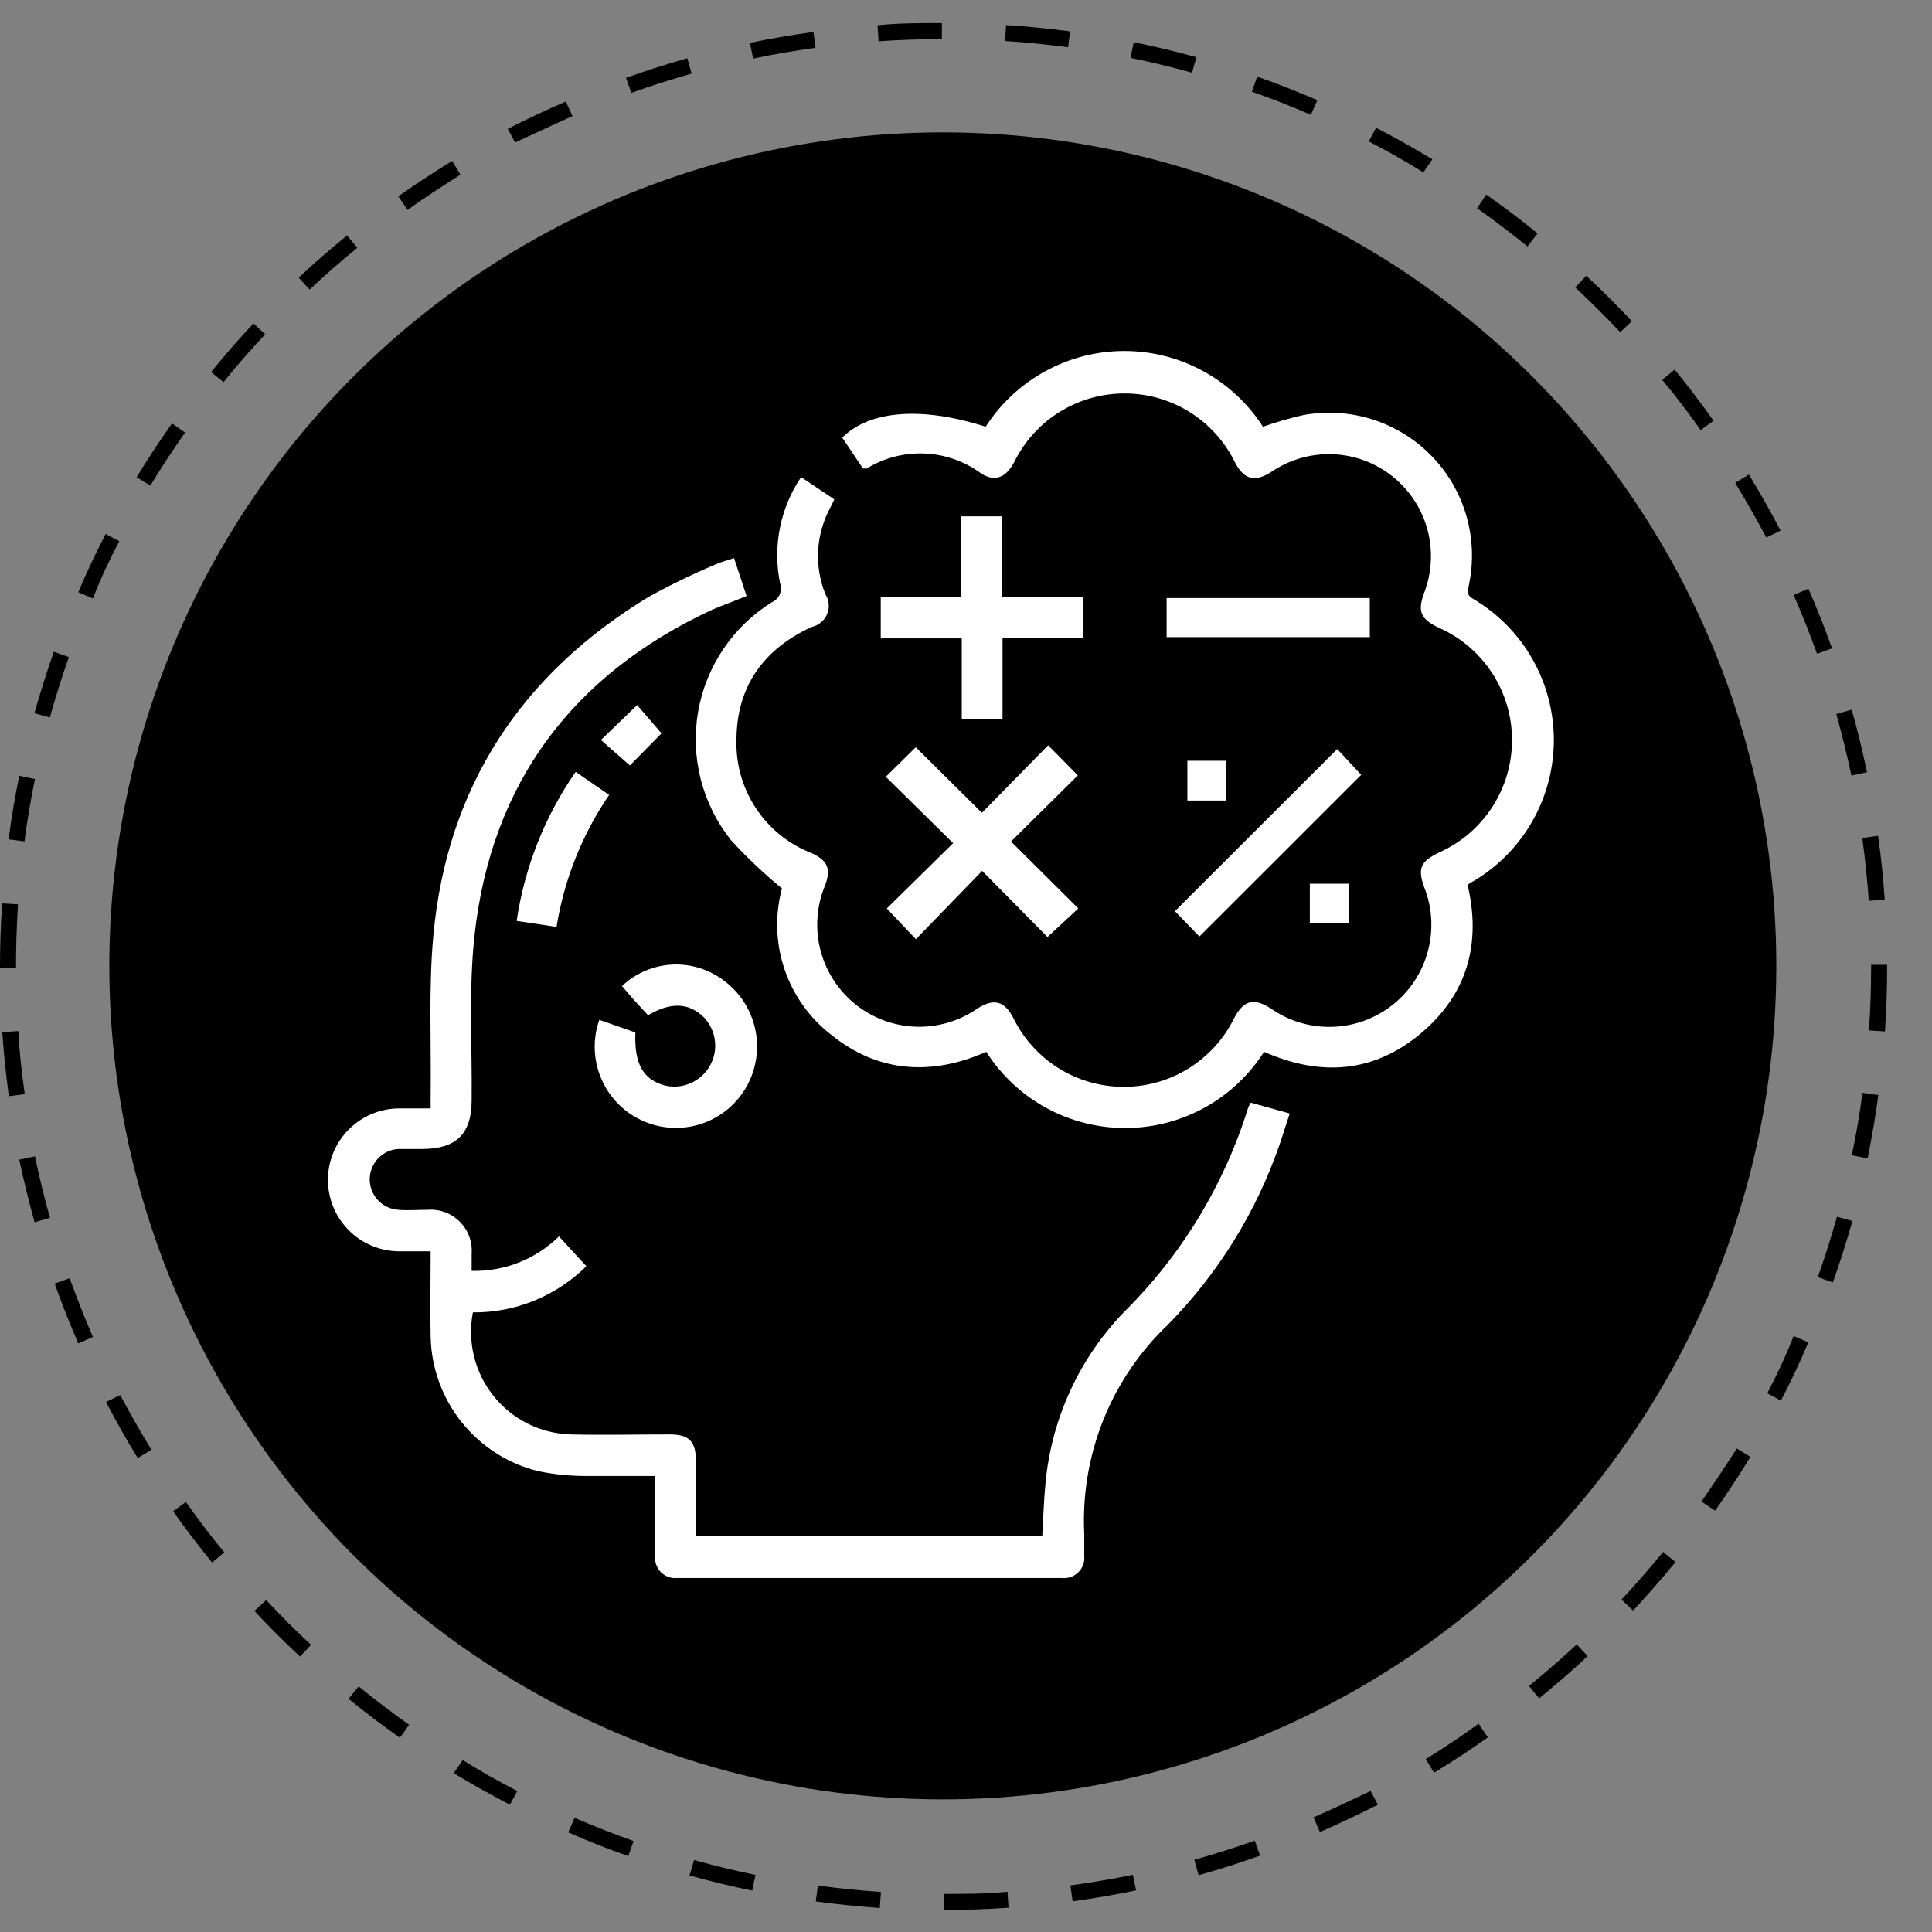 <svg width="31" height="31" viewBox="0 0 31 31" fill="none" xmlns="http://www.w3.org/2000/svg">
<rect x="0" y="0" width="31" height="31" fill="#808080" stroke="none"/>
<circle cx="15.128" cy="15.498" r="13.374" fill="black"/>
<path d="M0.257 15.509C0.257 15.178 0.267 14.851 0.289 14.511L0.035 14.496C0.011 14.831 0 15.171 0 15.509V15.529H0.257V15.509Z" fill="black"/>
<path d="M7.388 2.802L7.255 2.582C6.963 2.762 6.671 2.953 6.391 3.15L6.54 3.369C6.816 3.166 7.106 2.984 7.388 2.802Z" fill="black"/>
<path d="M13.087 0.767L13.052 0.513C12.712 0.559 12.368 0.618 12.032 0.688L12.085 0.94C12.416 0.87 12.751 0.813 13.087 0.767Z" fill="black"/>
<path d="M11.098 1.181L11.028 0.934C10.699 1.028 10.37 1.133 10.044 1.249L10.131 1.49C10.447 1.376 10.774 1.273 11.098 1.181Z" fill="black"/>
<path d="M5.733 3.977L5.569 3.777C5.304 3.997 5.043 4.216 4.793 4.457L4.968 4.646C5.214 4.415 5.47 4.19 5.733 3.977Z" fill="black"/>
<path d="M4.255 5.365L4.067 5.189C3.832 5.441 3.604 5.702 3.387 5.97L3.587 6.132C3.795 5.869 4.021 5.615 4.255 5.365Z" fill="black"/>
<path d="M0.561 12.501L0.309 12.448C0.241 12.784 0.182 13.126 0.138 13.468L0.393 13.501C0.436 13.167 0.493 12.83 0.561 12.501Z" fill="black"/>
<path d="M1.105 10.543L0.864 10.458C0.75 10.782 0.645 11.115 0.552 11.444L0.8 11.512C0.89 11.188 0.993 10.861 1.105 10.543Z" fill="black"/>
<path d="M1.914 8.684L1.695 8.568C1.537 8.873 1.388 9.186 1.256 9.502L1.491 9.603C1.612 9.287 1.758 8.978 1.914 8.684Z" fill="black"/>
<path d="M2.969 6.941L2.76 6.794C2.561 7.075 2.37 7.364 2.192 7.658L2.412 7.792C2.587 7.502 2.776 7.217 2.969 6.941Z" fill="black"/>
<path d="M17.171 0.504C16.833 0.458 16.487 0.425 16.143 0.403L16.127 0.658C16.465 0.679 16.805 0.715 17.138 0.758L17.171 0.504Z" fill="black"/>
<path d="M25.998 5.33L26.184 5.154C25.95 4.904 25.704 4.659 25.452 4.424L25.277 4.613C25.522 4.843 25.765 5.084 25.998 5.33Z" fill="black"/>
<path d="M28.57 8.513C28.412 8.21 28.241 7.908 28.061 7.614L27.842 7.748C28.017 8.037 28.186 8.333 28.342 8.625L28.57 8.513Z" fill="black"/>
<path d="M15.113 0.627V0.37C14.771 0.37 14.422 0.37 14.08 0.405L14.097 0.662C14.433 0.64 14.779 0.627 15.113 0.627Z" fill="black"/>
<path d="M29.986 14.454L30.242 14.437C30.218 14.095 30.183 13.748 30.135 13.411L29.881 13.446C29.927 13.779 29.962 14.119 29.986 14.454Z" fill="black"/>
<path d="M29.957 12.391C29.887 12.056 29.806 11.718 29.712 11.387L29.464 11.457C29.556 11.782 29.637 12.115 29.707 12.444L29.957 12.391Z" fill="black"/>
<path d="M27.495 6.752C27.298 6.472 27.087 6.195 26.87 5.93L26.671 6.095C26.89 6.356 27.092 6.625 27.287 6.901L27.495 6.752Z" fill="black"/>
<path d="M19.197 0.918C18.866 0.826 18.528 0.745 18.191 0.677L18.14 0.929C18.471 0.995 18.798 1.076 19.127 1.166L19.197 0.918Z" fill="black"/>
<path d="M24.671 3.746C24.406 3.527 24.128 3.319 23.847 3.122L23.7 3.341C23.976 3.536 24.248 3.742 24.509 3.955L24.671 3.746Z" fill="black"/>
<path d="M0.294 16.544L0.037 16.561C0.059 16.904 0.096 17.25 0.142 17.59L0.397 17.555C0.351 17.219 0.309 16.879 0.294 16.544Z" fill="black"/>
<path d="M21.137 1.607C20.821 1.471 20.497 1.343 20.172 1.229L20.087 1.471C20.405 1.582 20.725 1.707 21.034 1.843L21.137 1.607Z" fill="black"/>
<path d="M22.983 2.556C22.69 2.378 22.385 2.207 22.08 2.05L21.962 2.269C22.262 2.424 22.56 2.591 22.839 2.766L22.983 2.556Z" fill="black"/>
<path d="M9.186 1.863L9.079 1.629C8.763 1.766 8.452 1.912 8.147 2.067L8.265 2.287C8.57 2.146 8.879 1.999 9.186 1.863Z" fill="black"/>
<path d="M24.533 27.052L24.696 27.252C24.961 27.032 25.224 26.813 25.474 26.572L25.299 26.386C25.053 26.616 24.794 26.84 24.533 27.052Z" fill="black"/>
<path d="M26.018 25.666L26.204 25.842C26.439 25.592 26.666 25.329 26.884 25.064L26.686 24.901C26.471 25.162 26.248 25.421 26.018 25.666Z" fill="black"/>
<path d="M21.076 29.161L21.179 29.396C21.492 29.26 21.806 29.109 22.11 28.957L21.992 28.738C21.692 28.879 21.385 29.026 21.076 29.161Z" fill="black"/>
<path d="M22.876 28.225L23.01 28.444C23.303 28.267 23.593 28.076 23.873 27.877L23.724 27.657C23.448 27.861 23.163 28.05 22.876 28.225Z" fill="black"/>
<path d="M27.3 24.093L27.52 24.239C27.717 23.959 27.908 23.667 28.087 23.376L27.868 23.242C27.684 23.529 27.495 23.812 27.3 24.093Z" fill="black"/>
<path d="M29.017 9.445L28.78 9.548C28.916 9.857 29.041 10.172 29.155 10.49L29.396 10.403C29.282 10.08 29.153 9.758 29.017 9.445Z" fill="black"/>
<path d="M30.28 15.481H30.023V15.518C30.023 15.855 30.012 16.198 29.988 16.533L30.245 16.55C30.269 16.209 30.28 15.862 30.28 15.518V15.481Z" fill="black"/>
<path d="M0.309 18.607C0.379 18.942 0.463 19.28 0.555 19.611L0.802 19.541C0.71 19.216 0.629 18.883 0.561 18.554L0.309 18.607Z" fill="black"/>
<path d="M29.714 18.537L29.966 18.587C30.036 18.252 30.093 17.91 30.139 17.57L29.885 17.535C29.841 17.868 29.782 18.206 29.714 18.537Z" fill="black"/>
<path d="M29.168 20.492L29.409 20.578C29.526 20.253 29.629 19.92 29.723 19.591L29.475 19.523C29.385 19.848 29.28 20.174 29.168 20.492Z" fill="black"/>
<path d="M19.164 29.841L19.232 30.089C19.563 29.997 19.89 29.891 20.219 29.775L20.133 29.534C19.822 29.646 19.488 29.749 19.164 29.841Z" fill="black"/>
<path d="M28.357 22.356L28.576 22.474C28.734 22.169 28.885 21.854 29.015 21.54L28.78 21.437C28.66 21.746 28.513 22.058 28.357 22.356Z" fill="black"/>
<path d="M5.593 27.258C5.861 27.478 6.137 27.686 6.417 27.883L6.564 27.675C6.29 27.48 6.018 27.274 5.755 27.059L5.593 27.258Z" fill="black"/>
<path d="M4.271 25.673L4.082 25.849C4.317 26.101 4.562 26.346 4.815 26.581L4.99 26.392C4.742 26.162 4.501 25.921 4.271 25.673Z" fill="black"/>
<path d="M2.778 24.25C2.975 24.529 3.186 24.805 3.403 25.072L3.598 24.908C3.379 24.645 3.177 24.373 2.982 24.099L2.778 24.25Z" fill="black"/>
<path d="M0.877 20.596C0.991 20.918 1.12 21.24 1.256 21.556L1.491 21.453C1.357 21.144 1.232 20.826 1.118 20.51L0.877 20.596Z" fill="black"/>
<path d="M1.701 22.496C1.859 22.799 2.03 23.102 2.21 23.395L2.429 23.262C2.252 22.974 2.085 22.676 1.929 22.384L1.701 22.496Z" fill="black"/>
<path d="M9.118 29.402C9.432 29.541 9.756 29.668 10.081 29.782L10.166 29.541C9.848 29.427 9.531 29.302 9.219 29.168L9.118 29.402Z" fill="black"/>
<path d="M7.281 28.451C7.575 28.631 7.877 28.799 8.182 28.957L8.3 28.738C8.002 28.585 7.704 28.416 7.424 28.241L7.281 28.451Z" fill="black"/>
<path d="M15.15 30.389V30.646C15.494 30.646 15.841 30.635 16.183 30.61L16.165 30.354C15.83 30.389 15.488 30.389 15.15 30.389Z" fill="black"/>
<path d="M13.089 30.51C13.429 30.556 13.775 30.591 14.117 30.615L14.135 30.358C13.797 30.334 13.457 30.301 13.124 30.255L13.089 30.51Z" fill="black"/>
<path d="M17.175 30.253L17.211 30.508C17.55 30.461 17.892 30.402 18.23 30.332L18.177 30.082C17.849 30.15 17.509 30.207 17.175 30.253Z" fill="black"/>
<path d="M11.065 30.093C11.396 30.185 11.723 30.266 12.07 30.336L12.122 30.084C11.791 30.016 11.464 29.937 11.136 29.845L11.065 30.093Z" fill="black"/>
<path d="M23.577 14.176L23.549 14.202C23.768 15.134 23.549 15.956 22.79 16.588C22.032 17.219 21.185 17.274 20.282 16.877C20.043 17.252 19.714 17.561 19.325 17.774C18.935 17.988 18.498 18.1 18.053 18.1C17.609 18.1 17.172 17.988 16.782 17.774C16.393 17.561 16.064 17.252 15.825 16.877C14.948 17.265 14.086 17.215 13.328 16.596C12.982 16.326 12.724 15.959 12.585 15.543C12.446 15.127 12.433 14.679 12.547 14.255C12.256 14.017 11.983 13.758 11.729 13.481C11.501 13.195 11.336 12.863 11.245 12.509C11.154 12.154 11.139 11.784 11.201 11.424C11.263 11.063 11.401 10.72 11.605 10.416C11.81 10.112 12.076 9.855 12.387 9.662C12.444 9.637 12.488 9.592 12.512 9.535C12.536 9.478 12.538 9.415 12.516 9.357C12.457 9.065 12.456 8.764 12.514 8.472C12.572 8.18 12.687 7.902 12.854 7.656L13.387 8.013L13.33 8.131C13.212 8.344 13.143 8.581 13.128 8.823C13.114 9.066 13.153 9.309 13.244 9.535C13.274 9.582 13.292 9.635 13.297 9.691C13.302 9.746 13.293 9.802 13.271 9.854C13.25 9.905 13.216 9.951 13.173 9.986C13.13 10.022 13.08 10.047 13.025 10.059C12.249 10.416 11.819 11.019 11.817 11.872C11.805 12.261 11.915 12.645 12.13 12.97C12.345 13.295 12.655 13.546 13.018 13.687C13.282 13.808 13.339 13.941 13.238 14.209C13.102 14.536 13.076 14.898 13.163 15.241C13.251 15.584 13.447 15.889 13.722 16.112C13.998 16.334 14.338 16.461 14.692 16.474C15.045 16.486 15.394 16.384 15.684 16.182C15.948 16.013 16.123 16.061 16.263 16.342C16.427 16.672 16.678 16.949 16.991 17.143C17.303 17.337 17.664 17.439 18.032 17.439C18.399 17.439 18.76 17.337 19.072 17.143C19.384 16.949 19.637 16.672 19.8 16.342C19.951 16.05 20.115 16.004 20.392 16.182C20.68 16.384 21.026 16.487 21.378 16.476C21.73 16.466 22.07 16.342 22.346 16.123C22.622 15.905 22.82 15.603 22.911 15.263C23.002 14.923 22.982 14.562 22.852 14.235C22.742 13.93 22.795 13.821 23.097 13.676C23.445 13.52 23.74 13.266 23.947 12.945C24.153 12.625 24.262 12.252 24.261 11.87C24.26 11.489 24.149 11.116 23.94 10.797C23.732 10.478 23.435 10.226 23.086 10.072C22.799 9.936 22.742 9.815 22.847 9.524C22.975 9.197 22.995 8.839 22.905 8.5C22.814 8.162 22.616 7.861 22.342 7.643C22.068 7.425 21.731 7.3 21.38 7.288C21.03 7.276 20.685 7.376 20.396 7.574C20.133 7.743 19.958 7.695 19.815 7.417C19.653 7.085 19.4 6.806 19.087 6.611C18.774 6.416 18.413 6.313 18.044 6.313C17.675 6.313 17.313 6.416 17 6.611C16.687 6.806 16.435 7.085 16.272 7.417C16.14 7.669 15.956 7.737 15.739 7.594C15.476 7.401 15.161 7.29 14.835 7.277C14.508 7.263 14.185 7.347 13.906 7.518C13.906 7.518 13.88 7.518 13.847 7.518L13.514 7.022C13.953 6.584 14.788 6.518 15.816 6.847C16.055 6.474 16.385 6.168 16.773 5.956C17.162 5.743 17.598 5.632 18.04 5.632C18.483 5.632 18.919 5.743 19.307 5.956C19.696 6.168 20.025 6.474 20.265 6.847C20.474 6.774 20.688 6.712 20.905 6.662C21.275 6.592 21.657 6.615 22.017 6.728C22.377 6.842 22.703 7.042 22.966 7.312C23.23 7.581 23.423 7.912 23.528 8.274C23.633 8.636 23.647 9.019 23.569 9.388C23.553 9.478 23.523 9.543 23.634 9.607C24.034 9.842 24.365 10.179 24.593 10.583C24.821 10.987 24.938 11.444 24.932 11.908C24.926 12.372 24.798 12.826 24.56 13.224C24.322 13.623 23.983 13.951 23.577 14.176Z" fill="white"/>
<path d="M20.694 17.866C20.635 18.044 20.585 18.21 20.528 18.375C20.153 19.456 19.542 20.44 18.739 21.256C18.287 21.686 17.934 22.208 17.702 22.787C17.471 23.365 17.367 23.987 17.397 24.61C17.397 24.726 17.397 24.842 17.397 24.959C17.402 25.007 17.397 25.057 17.381 25.103C17.365 25.15 17.338 25.192 17.303 25.227C17.268 25.262 17.226 25.288 17.18 25.304C17.134 25.32 17.084 25.326 17.035 25.32H10.866C10.817 25.325 10.769 25.319 10.723 25.302C10.678 25.285 10.636 25.259 10.602 25.224C10.569 25.189 10.543 25.147 10.527 25.101C10.512 25.055 10.507 25.007 10.513 24.959C10.513 24.542 10.513 24.128 10.513 23.683C10.125 23.683 9.745 23.683 9.366 23.683C9.121 23.681 8.876 23.655 8.636 23.606C8.151 23.486 7.72 23.21 7.408 22.821C7.096 22.431 6.921 21.95 6.91 21.451C6.899 21.001 6.91 20.552 6.91 20.078C6.722 20.078 6.566 20.078 6.408 20.078C6.104 20.078 5.813 19.957 5.598 19.742C5.383 19.527 5.262 19.236 5.262 18.931C5.262 18.627 5.383 18.336 5.598 18.121C5.813 17.906 6.104 17.785 6.408 17.785C6.564 17.785 6.722 17.785 6.91 17.785V17.566C6.921 16.711 6.875 15.853 6.954 15.005C7.174 12.622 8.366 10.815 10.41 9.576C10.755 9.386 11.111 9.213 11.475 9.059C11.565 9.017 11.666 8.993 11.778 8.954L11.979 9.563C11.789 9.642 11.604 9.708 11.429 9.782C9.193 10.822 7.884 12.556 7.614 15.009C7.518 15.886 7.577 16.763 7.568 17.651C7.568 18.193 7.323 18.434 6.779 18.436C6.647 18.436 6.518 18.436 6.389 18.436C6.265 18.444 6.149 18.499 6.064 18.59C5.98 18.68 5.932 18.8 5.932 18.924C5.932 19.048 5.98 19.167 6.064 19.258C6.149 19.348 6.265 19.403 6.389 19.412C6.544 19.425 6.702 19.412 6.86 19.412C6.954 19.404 7.049 19.417 7.138 19.45C7.227 19.482 7.308 19.534 7.375 19.6C7.442 19.667 7.494 19.747 7.528 19.836C7.561 19.924 7.575 20.019 7.568 20.113C7.568 20.201 7.568 20.289 7.568 20.392C7.827 20.398 8.084 20.353 8.325 20.258C8.565 20.163 8.785 20.02 8.969 19.839L9.408 20.317C9.168 20.555 8.884 20.742 8.572 20.87C8.26 20.997 7.925 21.061 7.588 21.058C7.543 21.292 7.549 21.533 7.606 21.764C7.662 21.995 7.769 22.211 7.917 22.397C8.066 22.583 8.252 22.735 8.465 22.842C8.678 22.948 8.911 23.008 9.149 23.016C9.679 23.029 10.214 23.016 10.747 23.016C11.054 23.016 11.166 23.128 11.166 23.435C11.166 23.832 11.166 24.226 11.166 24.639H16.724C16.741 24.358 16.748 24.073 16.776 23.792C16.873 22.766 17.314 21.803 18.028 21.06C18.955 20.145 19.642 19.016 20.028 17.772C20.039 17.744 20.053 17.718 20.07 17.693L20.694 17.866Z" fill="white"/>
<path d="M17.302 14.577L16.807 15.035L15.759 13.974L14.696 15.07L14.229 14.577L15.294 13.529L14.213 12.464L14.694 11.99L15.755 13.042L16.818 11.959C16.987 12.128 17.131 12.277 17.294 12.442L16.222 13.503L17.302 14.577Z" fill="white"/>
<path d="M17.381 9.574V10.241H16.086V11.532H15.432V10.243H14.132V9.583H15.424V8.285H16.081V9.574H17.381Z" fill="white"/>
<path d="M11.955 17.476C11.787 17.75 11.524 17.952 11.216 18.044C10.908 18.135 10.576 18.11 10.286 17.972C9.995 17.834 9.766 17.593 9.643 17.296C9.519 17 9.509 16.668 9.616 16.364L10.195 16.566C10.175 17.066 10.315 17.318 10.662 17.416C10.8 17.45 10.946 17.438 11.077 17.382C11.208 17.326 11.318 17.229 11.389 17.105C11.46 16.981 11.489 16.838 11.471 16.696C11.453 16.555 11.39 16.423 11.291 16.32C11.052 16.088 10.763 16.075 10.399 16.29L10.179 16.053L9.98 15.822C10.2 15.614 10.488 15.491 10.791 15.477C11.094 15.463 11.392 15.559 11.631 15.746C11.889 15.943 12.065 16.229 12.125 16.549C12.185 16.868 12.124 17.198 11.955 17.476Z" fill="white"/>
<path d="M21.841 12.433L19.245 15.027L18.852 14.621L21.457 12.019L21.841 12.433Z" fill="white"/>
<path d="M21.979 9.596H18.719V10.223H21.979V9.596Z" fill="white"/>
<path d="M9.774 12.755C9.34 13.391 9.052 14.114 8.93 14.873L8.29 14.777C8.417 13.917 8.741 13.099 9.237 12.385L9.774 12.755Z" fill="white"/>
<path d="M10.614 11.767L10.107 12.282L9.642 11.874L10.223 11.313L10.614 11.767Z" fill="white"/>
<path d="M19.675 12.207H19.052V12.845H19.675V12.207Z" fill="white"/>
<path d="M21.648 14.18H21.017V14.812H21.648V14.18Z" fill="white"/>
</svg>
